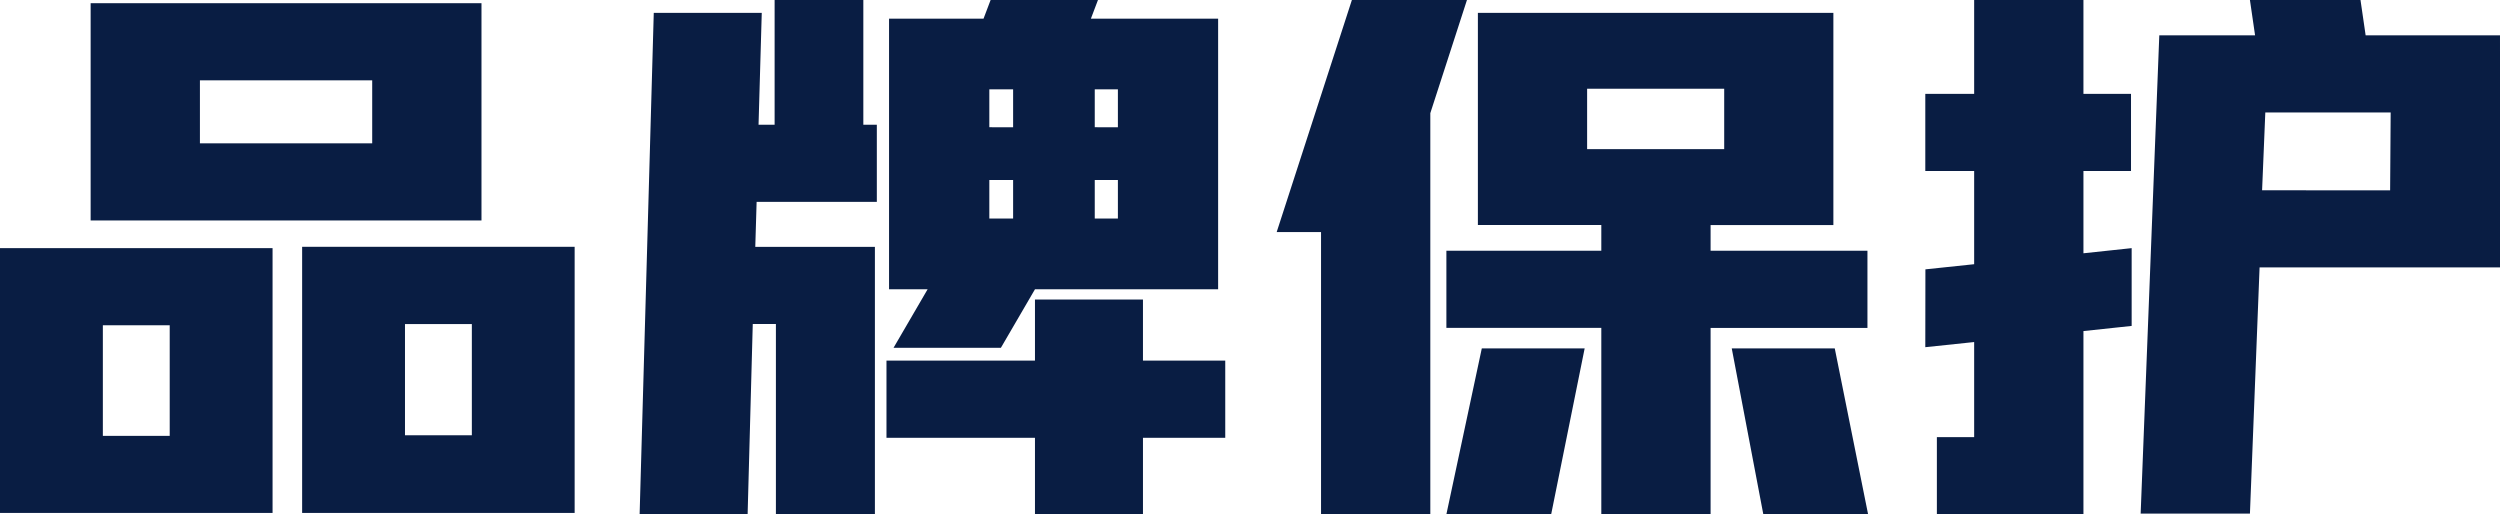 <svg xmlns="http://www.w3.org/2000/svg" width="186.672" height="38.4" viewBox="0 0 186.672 38.4">
  <path id="品牌保护" d="M38.544-17.136H9.36V-33.36H38.544ZM2.592-15.072H22.944V4.7H2.592ZM15.264-1.056V-9.312H10.272v8.256ZM30.384-22.9v-4.7H17.52v4.7Zm-5.232,7.728H45.5V4.7H25.152ZM37.824-1.1v-8.3H32.832v8.3ZM67.056-24.288h1.008v5.76H59.088l-.1,3.36H67.92V4.8H60.528V-9.408H58.8L58.416,4.8H50.352l1.056-37.44h8.064l-.24,8.352h1.2V-33.6h6.624ZM68.784-6.672H79.872v-4.56h8.064v4.56H94.08v5.76H87.936V4.8H79.872V-.912H68.784Zm.192-25.536h7.056L76.56-33.6h8.016l-.528,1.392h9.5V-12H79.872L77.328-7.632H69.312L71.856-12h-2.88ZM78.24-17.28v-2.88H76.464v2.88Zm0-6.816v-2.832H76.464V-24.1Zm7.824,6.816v-2.88H84.336v2.88Zm0-6.816v-2.832H84.336V-24.1Zm53.424,7.3H130.32v1.92h11.712v5.76H130.32V4.8h-8.16V-9.12H110.592v-5.76H122.16V-16.8h-9.216V-32.64h26.544ZM103.536-33.6h8.592l-2.736,8.448V4.8h-8.16V-16.272H97.92Zm9.7,26.016h7.68L118.416,4.8h-7.824Zm18.1-14.88v-4.512H121.1v4.512Zm8.256,14.88L142.08,4.8h-7.824L131.9-7.584Zm49.68-6.048H171.312l-.72,18.384h-8.16l1.392-35.712h7.152l-.384-2.64h8.256l.384,2.64h10.032Zm-42.912.144L150-13.872v-6.96h-3.648v-5.76H150V-33.6h8.16v7.008h3.552v5.76H158.16v6.144l3.6-.384v5.808l-3.6.384V4.8H147.216V-.96H150v-7.1l-3.648.384Zm34.7-5.9L181.1-25.2h-9.36l-.24,5.808Z" transform="translate(-2.592 33.6)" fill="#091d43"/>
</svg>
